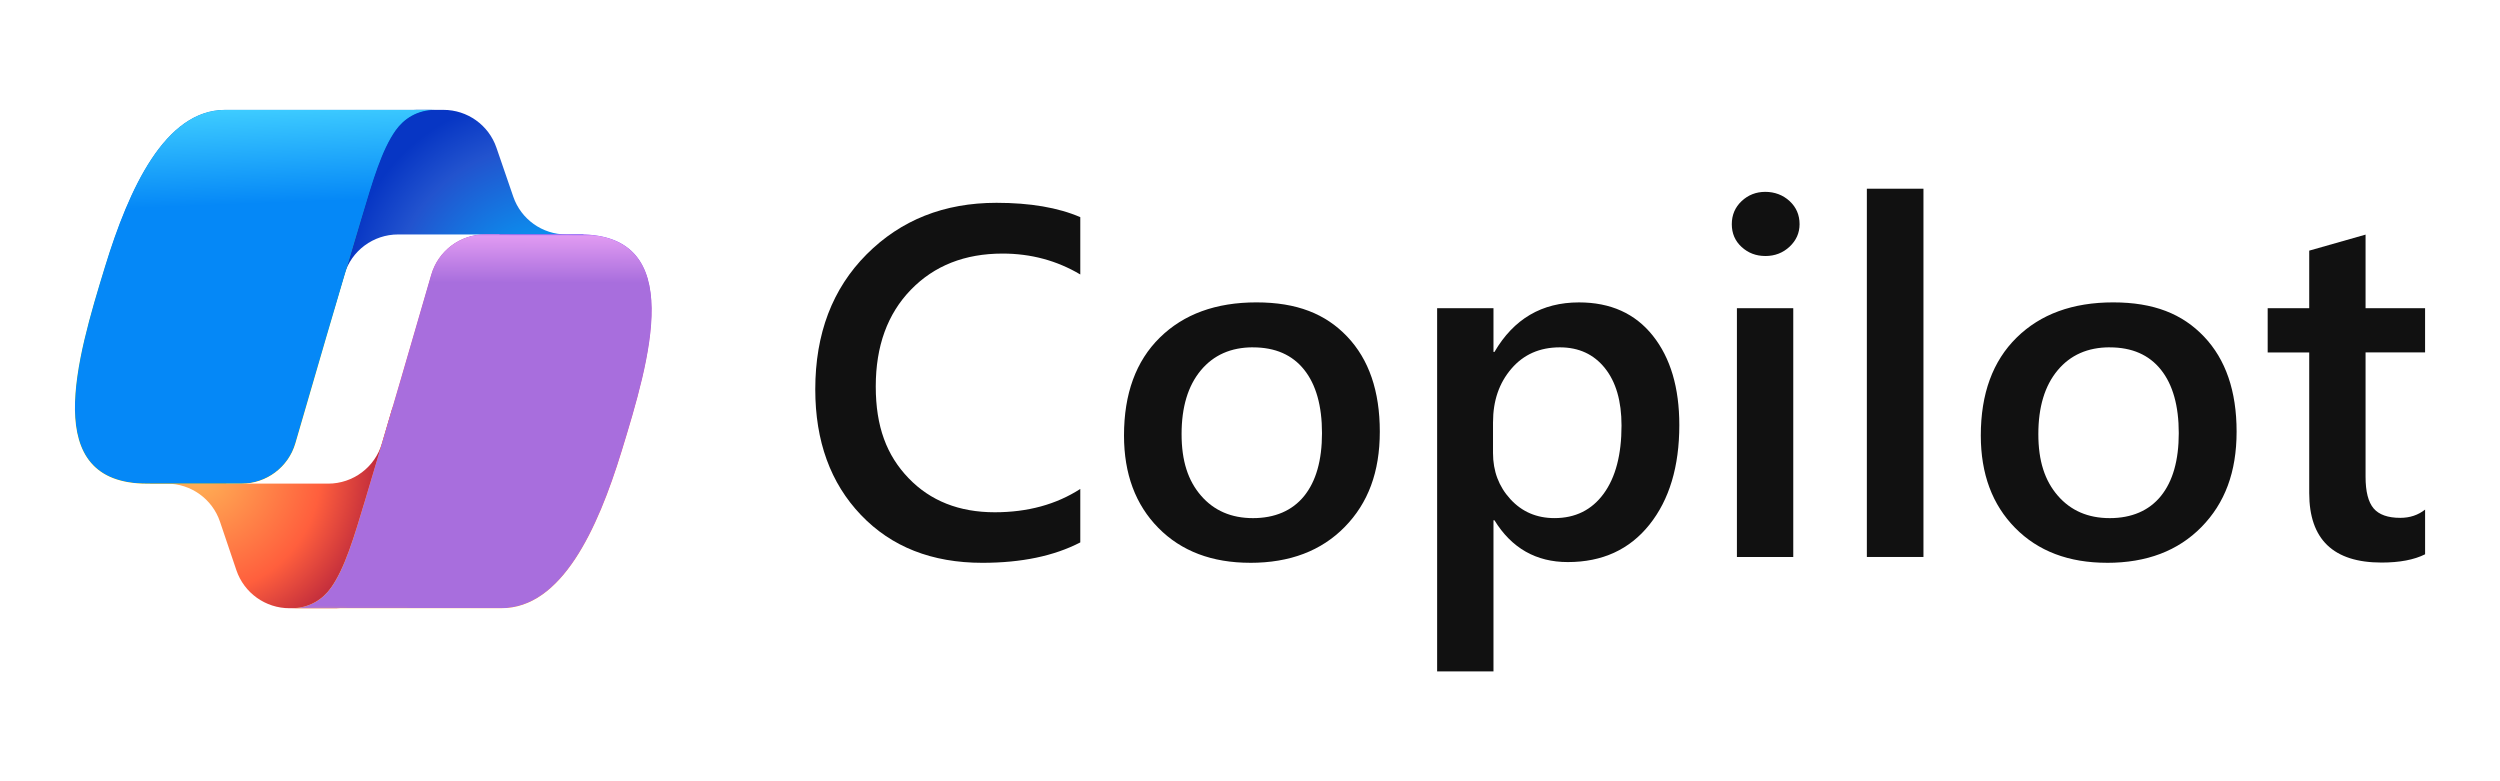 <?xml version="1.0" encoding="UTF-8"?>
<svg id="Layer_1" xmlns="http://www.w3.org/2000/svg" xmlns:xlink="http://www.w3.org/1999/xlink" version="1.1" viewBox="0 0 1280 400">
  <!-- Generator: Adobe Illustrator 29.6.0, SVG Export Plug-In . SVG Version: 2.1.1 Build 107)  -->
  <defs>
    <style>
      .st0 {
        fill: none;
      }

      .st1 {
        mask: url(#mask);
      }

      .st2 {
        fill: #111;
      }

      .st3 {
        fill: url(#linear-gradient2);
      }

      .st4 {
        fill: url(#linear-gradient1);
      }

      .st5 {
        fill: url(#linear-gradient3);
      }

      .st6 {
        fill: url(#linear-gradient4);
      }

      .st7 {
        fill: url(#radial-gradient);
      }

      .st8 {
        fill: url(#linear-gradient);
      }

      .st9 {
        mask: url(#mask-1);
      }

      .st10 {
        clip-path: url(#clippath-1);
      }

      .st11 {
        clip-path: url(#clippath-3);
      }

      .st12 {
        clip-path: url(#clippath-4);
      }

      .st13 {
        clip-path: url(#clippath-2);
      }

      .st14 {
        clip-path: url(#clippath-5);
      }

      .st15 {
        fill: url(#radial-gradient1);
      }

      .st16 {
        fill: url(#radial-gradient2);
      }

      .st17 {
        clip-path: url(#clippath);
      }
    </style>
    <clipPath id="clippath">
      <path class="st0" d="M213.32,56.25c-13.9,0-25.8,9.92-28.26,23.56l-14.3,79.27,5.56-18.6c3.62-12.13,14.81-20.44,27.51-20.44h51.65l22.11,12.85,21.31-12.85h-8.96c-12.27,0-23.18-7.78-27.15-19.35l-8.62-25.09c-3.97-11.58-14.89-19.35-27.15-19.35h-13.7Z"/>
    </clipPath>
    <radialGradient id="radial-gradient" cx="1.36" cy="801.24" fx="1.36" fy="801.24" r="1" gradientTransform="translate(-84172.18 328) rotate(-90) scale(110.97 105.35)" gradientUnits="userSpaceOnUse">
      <stop offset="0" stop-color="#00aeff"/>
      <stop offset=".1" stop-color="#00aeff"/>
      <stop offset=".77" stop-color="#2253ce"/>
      <stop offset="1" stop-color="#0736c4"/>
    </radialGradient>
    <clipPath id="clippath-1">
      <path class="st0" d="M195.55,227.04c-3.58,12.2-14.8,20.58-27.54,20.58h-51.98l-18.95-14.51-20.51,14.51h8.86c12.32,0,23.27,7.84,27.2,19.48l8.39,24.82c3.94,11.65,14.88,19.49,27.2,19.49h23.74c15.79,0,28.62-12.72,28.71-28.47l.41-74.72-5.53,18.82Z"/>
    </clipPath>
    <radialGradient id="radial-gradient1" cx="-1.51" cy="798.71" fx="-1.51" fy="798.71" r="1" gradientTransform="translate(79753.43 374.24) rotate(90) scale(101.46 99.7)" gradientUnits="userSpaceOnUse">
      <stop offset="0" stop-color="#ffb657"/>
      <stop offset=".63" stop-color="#ff5f3d"/>
      <stop offset=".92" stop-color="#c02b3c"/>
      <stop offset="1" stop-color="#c02b3c"/>
    </radialGradient>
    <clipPath id="clippath-2">
      <path class="st0" d="M115.28,56.25c-30.76,0-49.21,40.13-61.51,80.26-14.58,47.55-33.65,111.13,21.53,111.13h48.33c12.8,0,24.06-8.45,27.61-20.71,8-27.63,22.48-77.45,33.82-115.21,5.65-18.84,10.36-35.01,17.59-45.09,4.05-5.65,10.8-10.38,20.29-10.38h-107.65Z"/>
    </clipPath>
    <linearGradient id="linear-gradient" x1="-1.13" y1="799.96" x2="-.13" y2="799.96" gradientTransform="translate(140990.39 277.9) rotate(90) scale(176.09)" gradientUnits="userSpaceOnUse">
      <stop offset="0" stop-color="#0d91e1"/>
      <stop offset=".16" stop-color="#0d91e1"/>
      <stop offset=".49" stop-color="#52b471"/>
      <stop offset=".65" stop-color="#98bd42"/>
      <stop offset=".94" stop-color="#ffc800"/>
      <stop offset="1" stop-color="#ffc800"/>
    </linearGradient>
    <clipPath id="clippath-3">
      <path class="st0" d="M115.28,56.25c-30.76,0-49.21,40.13-61.51,80.26-14.58,47.55-33.65,111.13,21.53,111.13h48.33c12.8,0,24.06-8.45,27.61-20.71,8-27.63,22.48-77.45,33.82-115.21,5.65-18.84,10.36-35.01,17.59-45.09,4.05-5.65,10.8-10.38,20.29-10.38h-107.65Z"/>
    </clipPath>
    <linearGradient id="linear-gradient1" x1="-1.04" y1="800.01" x2="-.04" y2="800.01" gradientTransform="translate(153429.82 256.19) rotate(90) scale(191.63)" gradientUnits="userSpaceOnUse">
      <stop offset="0" stop-color="#fff"/>
      <stop offset=".25" stop-color="#000"/>
      <stop offset="1" stop-color="#000"/>
    </linearGradient>
    <mask id="mask" x="11.95" y="47.61" width="219.13" height="208.69" maskUnits="userSpaceOnUse">
      <rect class="st4" x="16.12" y="52.01" width="210.79" height="199.87" transform="translate(-6.37 5.32) rotate(-2.45)"/>
    </mask>
    <linearGradient id="linear-gradient2" x1="-1.04" y1="800.01" x2="-.04" y2="800.01" gradientTransform="translate(153429.82 256.19) rotate(90) scale(191.63)" gradientUnits="userSpaceOnUse">
      <stop offset="0" stop-color="#3dcbff"/>
      <stop offset=".25" stop-color="#0588f7"/>
      <stop offset="1" stop-color="#0588f7"/>
    </linearGradient>
    <clipPath id="clippath-4">
      <path class="st0" d="M248.38,119.99c-12.81,0-24.06,8.45-27.61,20.71-8,27.64-22.49,77.46-33.81,115.23-5.66,18.84-10.37,35.02-17.59,45.09-4.05,5.65-10.81,10.38-20.29,10.38h107.65c30.75,0,49.21-40.14,61.51-80.27,14.57-47.55,33.65-111.14-21.52-111.14h-48.33Z"/>
    </clipPath>
    <radialGradient id="radial-gradient2" cx="-.74" cy="800.22" fx="-.74" fy="800.22" r="1" gradientTransform="translate(187.12 246855.01) rotate(-180) scale(254.7 308.2)" gradientUnits="userSpaceOnUse">
      <stop offset="0" stop-color="#8c48ff"/>
      <stop offset=".07" stop-color="#8c48ff"/>
      <stop offset=".5" stop-color="#f2598a"/>
      <stop offset=".9" stop-color="#ffb152"/>
      <stop offset="1" stop-color="#ffb152"/>
    </radialGradient>
    <clipPath id="clippath-5">
      <path class="st0" d="M248.38,119.99c-12.81,0-24.06,8.45-27.61,20.71-8,27.64-22.49,77.46-33.81,115.23-5.66,18.84-10.37,35.02-17.59,45.09-4.05,5.65-10.81,10.38-20.29,10.38h107.65c30.75,0,49.21-40.14,61.51-80.27,14.57-47.55,33.65-111.14-21.52-111.14h-48.33Z"/>
    </clipPath>
    <linearGradient id="linear-gradient3" x1="-3.84" y1="799.83" x2="-2.84" y2="799.83" gradientTransform="translate(158 41915.4) rotate(-180) scale(52.14)" gradientUnits="userSpaceOnUse">
      <stop offset="0" stop-color="#fff"/>
      <stop offset=".06" stop-color="#fff"/>
      <stop offset=".71" stop-color="#000"/>
      <stop offset="1" stop-color="#000"/>
    </linearGradient>
    <mask id="mask-1" x="148.68" y="119.57" width="203.61" height="192.26" maskUnits="userSpaceOnUse">
      <rect class="st5" x="154.57" y="114.1" width="191.84" height="203.21" transform="translate(34.26 465.74) rotate(-89.88)"/>
    </mask>
    <linearGradient id="linear-gradient4" x1="-3.84" y1="799.83" x2="-2.84" y2="799.83" gradientTransform="translate(158 41915.4) rotate(-180) scale(52.14)" gradientUnits="userSpaceOnUse">
      <stop offset="0" stop-color="#f8adfa"/>
      <stop offset=".06" stop-color="#f8adfa"/>
      <stop offset=".71" stop-color="#a86edd"/>
      <stop offset="1" stop-color="#a86edd"/>
    </linearGradient>
  </defs>
  <g class="st17">
    <rect class="st7" x="152.75" y="26.86" width="164.19" height="161.61" transform="translate(-13.2 179.92) rotate(-40.87)"/>
  </g>
  <g class="st10">
    <rect class="st15" x="57.97" y="180.3" width="161.71" height="159.04" transform="translate(-134.38 149.64) rotate(-39.92)"/>
  </g>
  <g class="st13">
    <rect class="st8" x="12.34" y="47.98" width="218.35" height="207.94" transform="translate(-12.48 10.88) rotate(-4.88)"/>
  </g>
  <g class="st11">
    <g class="st1">
      <rect class="st3" x="16.12" y="52.01" width="210.79" height="199.87" transform="translate(-6.37 5.32) rotate(-2.45)"/>
    </g>
  </g>
  <g class="st12">
    <rect class="st16" x="126.41" y="88.16" width="248.15" height="255.08" transform="translate(-36.47 379.79) rotate(-70.5)"/>
  </g>
  <g class="st14">
    <g class="st9">
      <rect class="st6" x="154.57" y="114.1" width="191.84" height="203.21" transform="translate(34.26 465.74) rotate(-89.88)"/>
    </g>
  </g>
  <g>
    <path class="st2" d="M553.11,277.71c-13.43,6.96-30.14,10.45-50.12,10.45-25.87,0-46.6-8.17-62.19-24.5-15.59-16.33-23.38-37.77-23.38-64.3,0-28.52,8.77-51.57,26.3-69.15,17.54-17.58,39.7-26.37,66.48-26.37,17.25,0,31.55,2.45,42.91,7.34v29.35c-12.02-7.13-25.29-10.7-39.8-10.7-19.32,0-34.97,6.18-46.95,18.53-11.98,12.36-17.97,28.86-17.97,49.5s5.6,35.3,16.79,46.95c11.19,11.65,25.91,17.47,44.15,17.47,16.83,0,31.42-3.98,43.78-11.94v27.36Z"/>
    <path class="st2" d="M640.17,288.15c-19.65,0-35.34-5.95-47.08-17.85-11.73-11.9-17.6-27.67-17.6-47.33,0-21.39,6.11-38.1,18.34-50.12,12.23-12.02,28.71-18.03,49.44-18.03s35.4,5.85,46.52,17.54c11.11,11.69,16.67,27.9,16.67,48.63s-5.99,36.59-17.97,48.82c-11.99,12.23-28.09,18.35-48.32,18.35M641.54,177.83c-11.28,0-20.19,3.94-26.74,11.82-6.55,7.88-9.83,18.74-9.83,32.59s3.32,23.86,9.95,31.53c6.63,7.67,15.51,11.51,26.61,11.51s20.09-3.77,26.19-11.32c6.09-7.54,9.14-18.28,9.14-32.21s-3.04-24.83-9.14-32.46c-6.09-7.63-14.83-11.44-26.19-11.44"/>
    <path class="st2" d="M765.16,266.39h-.5v77.36h-28.85v-185.94h28.85v22.39h.5c9.87-16.91,24.29-25.37,43.28-25.37,16.17,0,28.77,5.68,37.81,17.04,9.04,11.36,13.56,26.62,13.56,45.77,0,21.23-5.1,38.22-15.3,50.99-10.2,12.77-24.13,19.15-41.79,19.15-16.25,0-28.77-7.13-37.56-21.39M764.42,216.14v15.8c0,9.29,2.96,17.16,8.9,23.63,5.92,6.47,13.45,9.7,22.57,9.7,10.7,0,19.1-4.17,25.19-12.5,6.09-8.33,9.14-19.96,9.14-34.89,0-12.52-2.84-22.32-8.52-29.41-5.69-7.09-13.37-10.63-23.07-10.63-10.28,0-18.56,3.65-24.81,10.95-6.27,7.3-9.39,16.42-9.39,27.36"/>
    <path class="st2" d="M903.84,131.07c-4.73,0-8.76-1.53-12.12-4.6-3.36-3.07-5.04-6.96-5.04-11.69s1.68-8.66,5.04-11.82c3.36-3.15,7.4-4.73,12.12-4.73s9.04,1.58,12.44,4.73c3.4,3.15,5.1,7.09,5.1,11.82,0,4.48-1.7,8.31-5.1,11.51-3.4,3.19-7.55,4.79-12.44,4.79M918.15,285.17h-28.85v-127.36h28.85v127.36Z"/>
    <rect class="st2" x="955.83" y="96.62" width="28.98" height="188.55"/>
    <path class="st2" d="M1078.84,288.15c-19.65,0-35.35-5.95-47.07-17.85-11.74-11.9-17.6-27.67-17.6-47.33,0-21.39,6.11-38.1,18.35-50.12,12.22-12.02,28.7-18.03,49.43-18.03s35.41,5.85,46.52,17.54c11.11,11.69,16.67,27.9,16.67,48.63s-5.99,36.59-17.97,48.82c-11.99,12.23-28.09,18.35-48.32,18.35M1080.2,177.83c-11.28,0-20.19,3.94-26.74,11.82-6.55,7.88-9.83,18.74-9.83,32.59s3.32,23.86,9.95,31.53c6.63,7.67,15.51,11.51,26.62,11.51s20.09-3.77,26.19-11.32c6.09-7.54,9.14-18.28,9.14-32.21s-3.04-24.83-9.14-32.46c-6.1-7.63-14.83-11.44-26.19-11.44"/>
    <path class="st2" d="M1241.64,283.8c-5.64,2.82-13.06,4.23-22.26,4.23-24.71,0-37.06-11.86-37.06-35.57v-72.01h-21.27v-22.64h21.27v-29.48l28.85-8.21v37.68h30.47v22.64h-30.47v63.68c0,7.54,1.37,12.93,4.11,16.17,2.74,3.23,7.3,4.85,13.68,4.85,4.89,0,9.12-1.41,12.69-4.23v22.89Z"/>
  </g>
</svg>